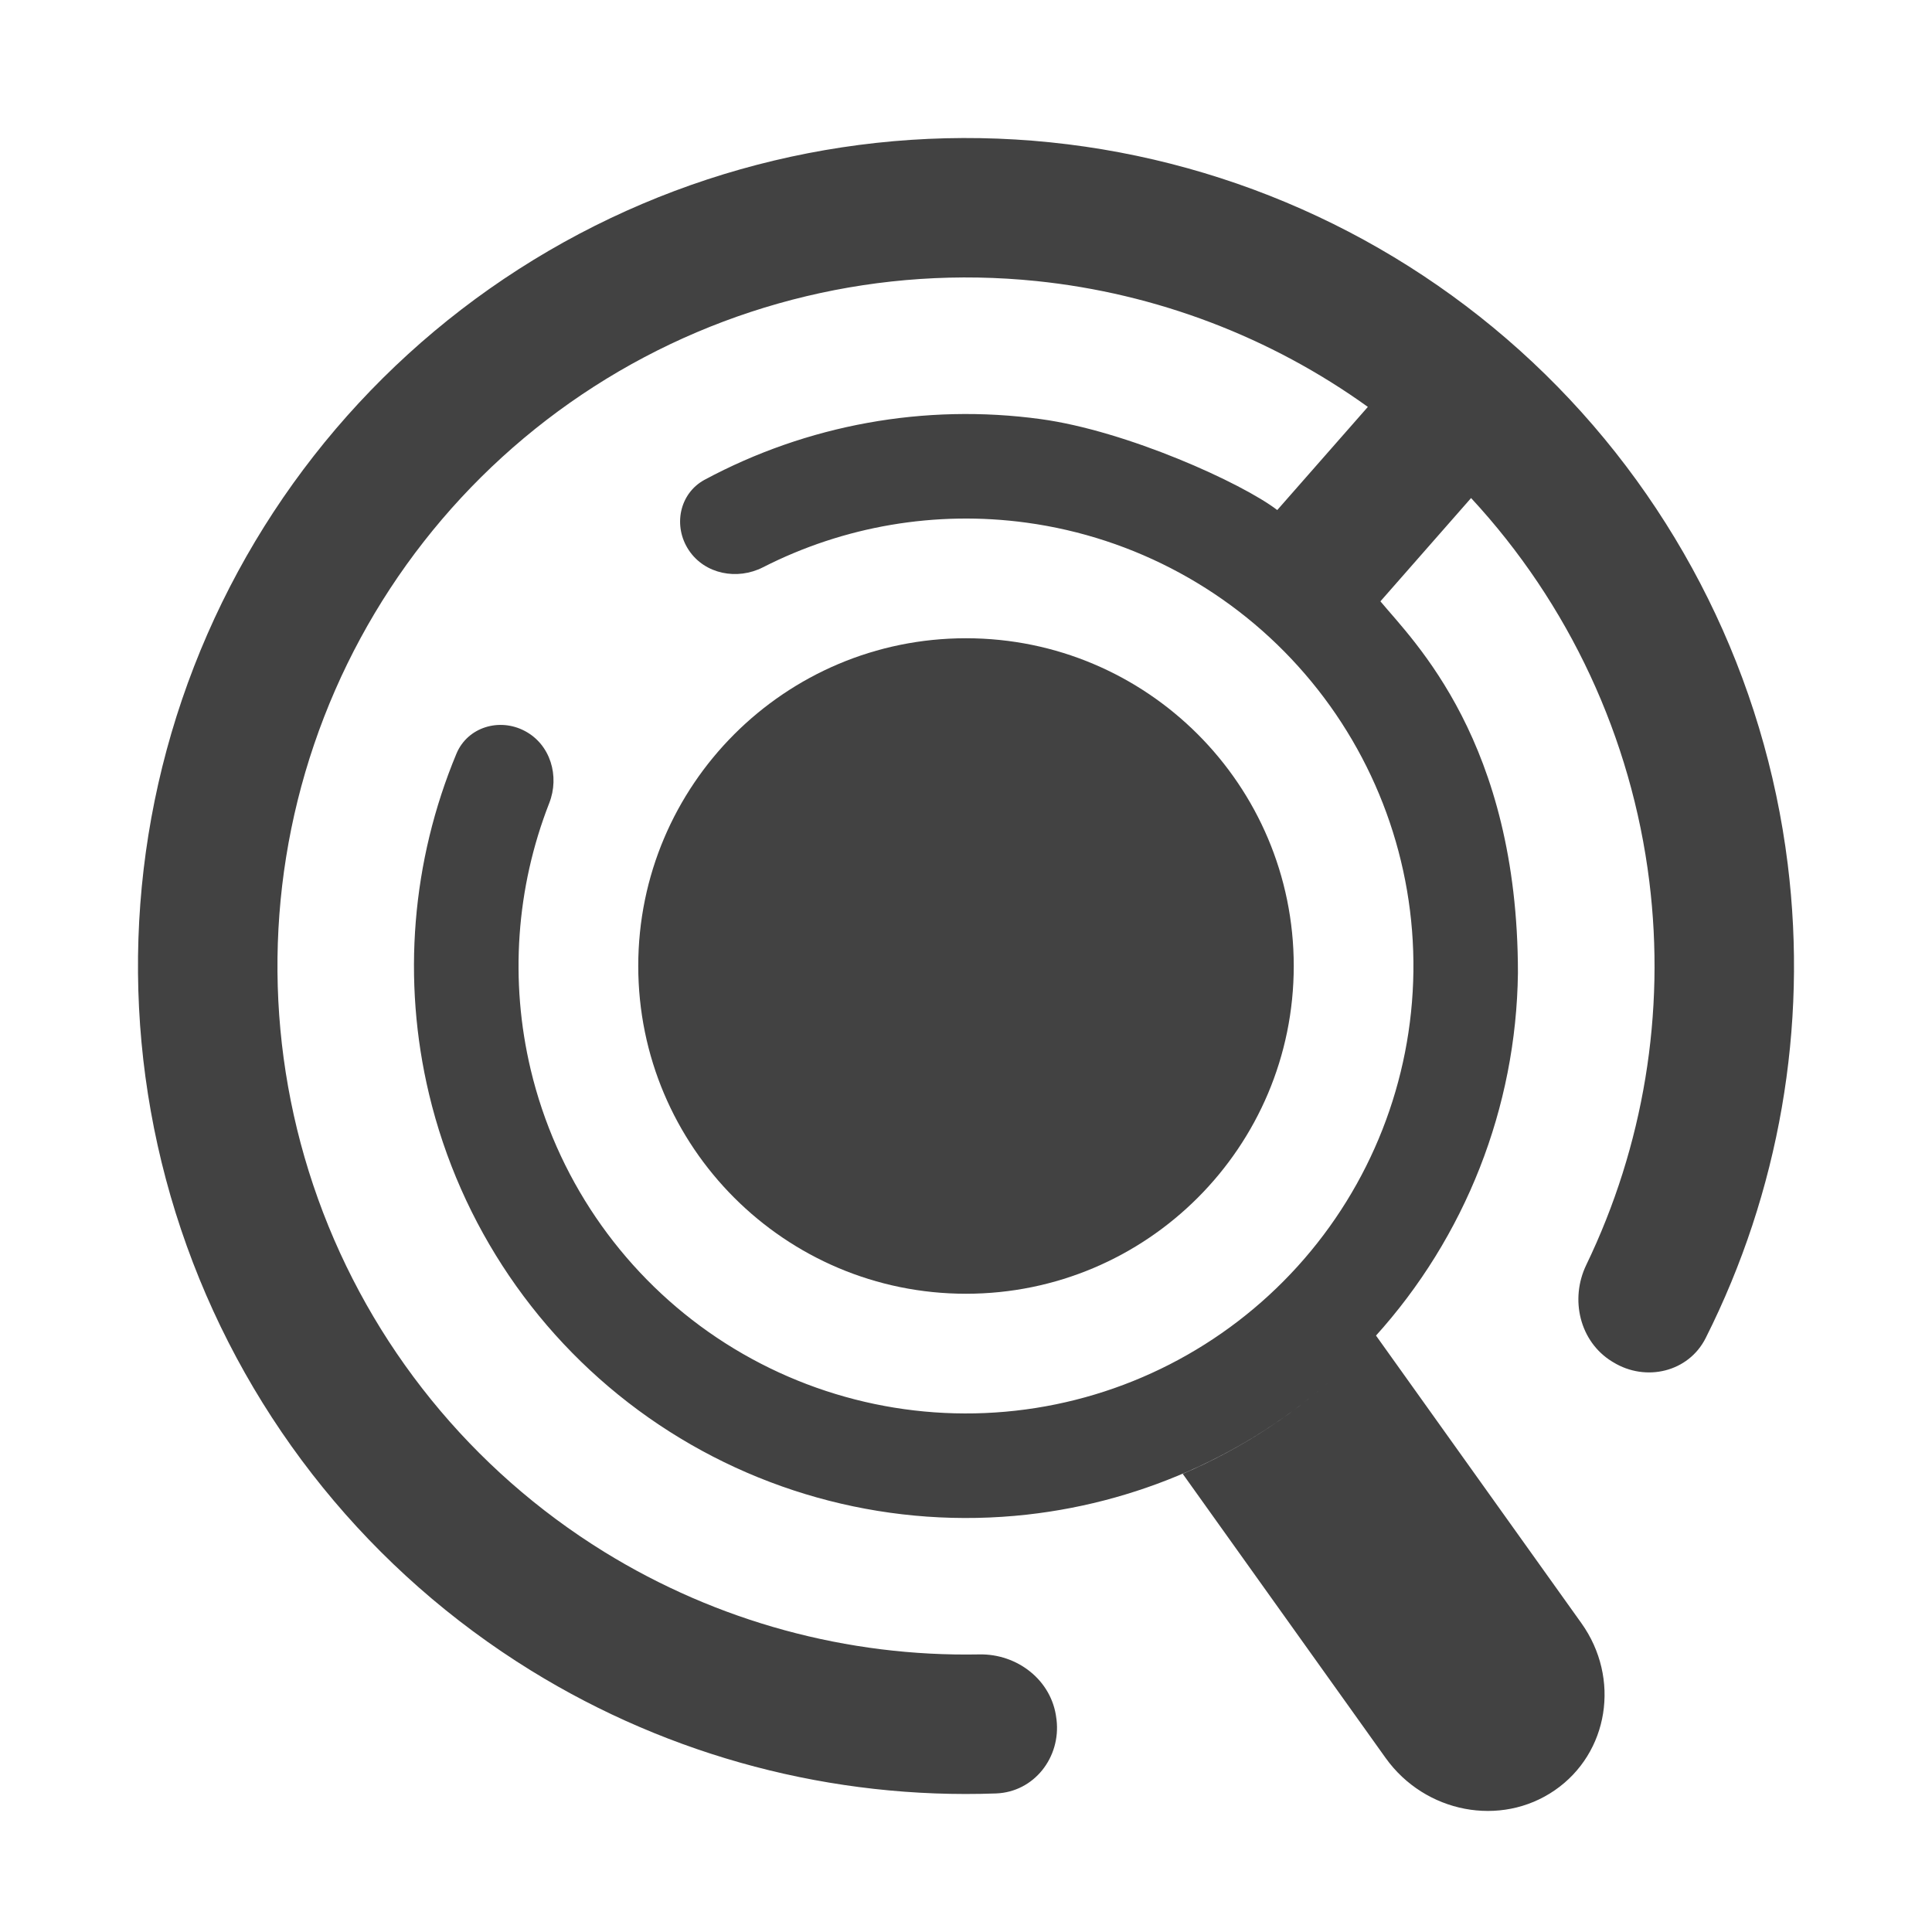 <svg width="28" height="28" viewBox="0 0 28 28" fill="none" xmlns="http://www.w3.org/2000/svg">
<path d="M14.434 25.992C14.986 25.972 15.377 25.47 15.312 24.922L15.309 24.901C15.243 24.352 14.745 23.966 14.193 23.977C12.283 24.014 10.395 23.502 8.757 22.491C6.835 21.304 5.373 19.501 4.609 17.375C3.845 15.249 3.825 12.927 4.552 10.789C5.279 8.65 6.71 6.821 8.611 5.601C10.512 4.381 12.771 3.843 15.018 4.073C16.76 4.252 18.416 4.885 19.824 5.897L18.511 7.392C18 7 16.332 6.244 15.083 6.074C13.401 5.844 11.696 6.156 10.212 6.953C9.844 7.152 9.751 7.626 9.983 7.974C10.215 8.322 10.684 8.412 11.057 8.222C12.229 7.624 13.562 7.395 14.878 7.575C16.445 7.789 17.88 8.569 18.912 9.767C19.945 10.965 20.504 12.499 20.484 14.081C20.464 15.662 19.867 17.182 18.805 18.354C17.743 19.526 16.29 20.27 14.717 20.445C13.146 20.62 11.564 20.214 10.27 19.305C8.976 18.395 8.059 17.043 7.692 15.505C7.384 14.213 7.481 12.864 7.96 11.639C8.113 11.249 7.978 10.791 7.608 10.595C7.239 10.398 6.776 10.537 6.615 10.923C5.967 12.478 5.824 14.205 6.218 15.857C6.671 17.755 7.802 19.422 9.398 20.544C10.995 21.666 12.946 22.167 14.885 21.951C16.616 21.758 18.231 21.007 19.489 19.82C18.808 20.462 18.014 20.987 17.141 21.36L20.081 25.477C20.652 26.276 21.75 26.486 22.533 25.946C23.316 25.406 23.489 24.322 22.918 23.523L19.942 19.356C19.902 19.401 19.861 19.445 19.82 19.489C19.856 19.451 19.892 19.411 19.928 19.372C21.238 17.926 21.975 16.051 21.999 14.1C21.999 10.749 20.484 9.291 20.006 8.715L21.32 7.218C22.739 8.75 23.645 10.692 23.903 12.773C24.14 14.682 23.819 16.612 22.989 18.333C22.75 18.83 22.893 19.444 23.364 19.733L23.381 19.743C23.853 20.032 24.472 19.885 24.72 19.392C25.784 17.277 26.202 14.888 25.909 12.524C25.575 9.828 24.336 7.326 22.395 5.425C20.454 3.525 17.926 2.34 15.224 2.063C12.522 1.786 9.806 2.433 7.519 3.9C5.233 5.367 3.513 7.566 2.638 10.138C1.764 12.71 1.788 15.502 2.707 18.058C3.626 20.615 5.384 22.784 7.696 24.211C9.722 25.462 12.069 26.078 14.434 25.992Z" fill="#424242"/>
<path d="M14 9.25C11.377 9.25 9.25 11.377 9.25 14C9.25 16.623 11.377 18.75 14 18.75C16.623 18.75 18.75 16.623 18.75 14C18.75 11.377 16.623 9.25 14 9.25Z" fill="#424242"/>
</svg>
